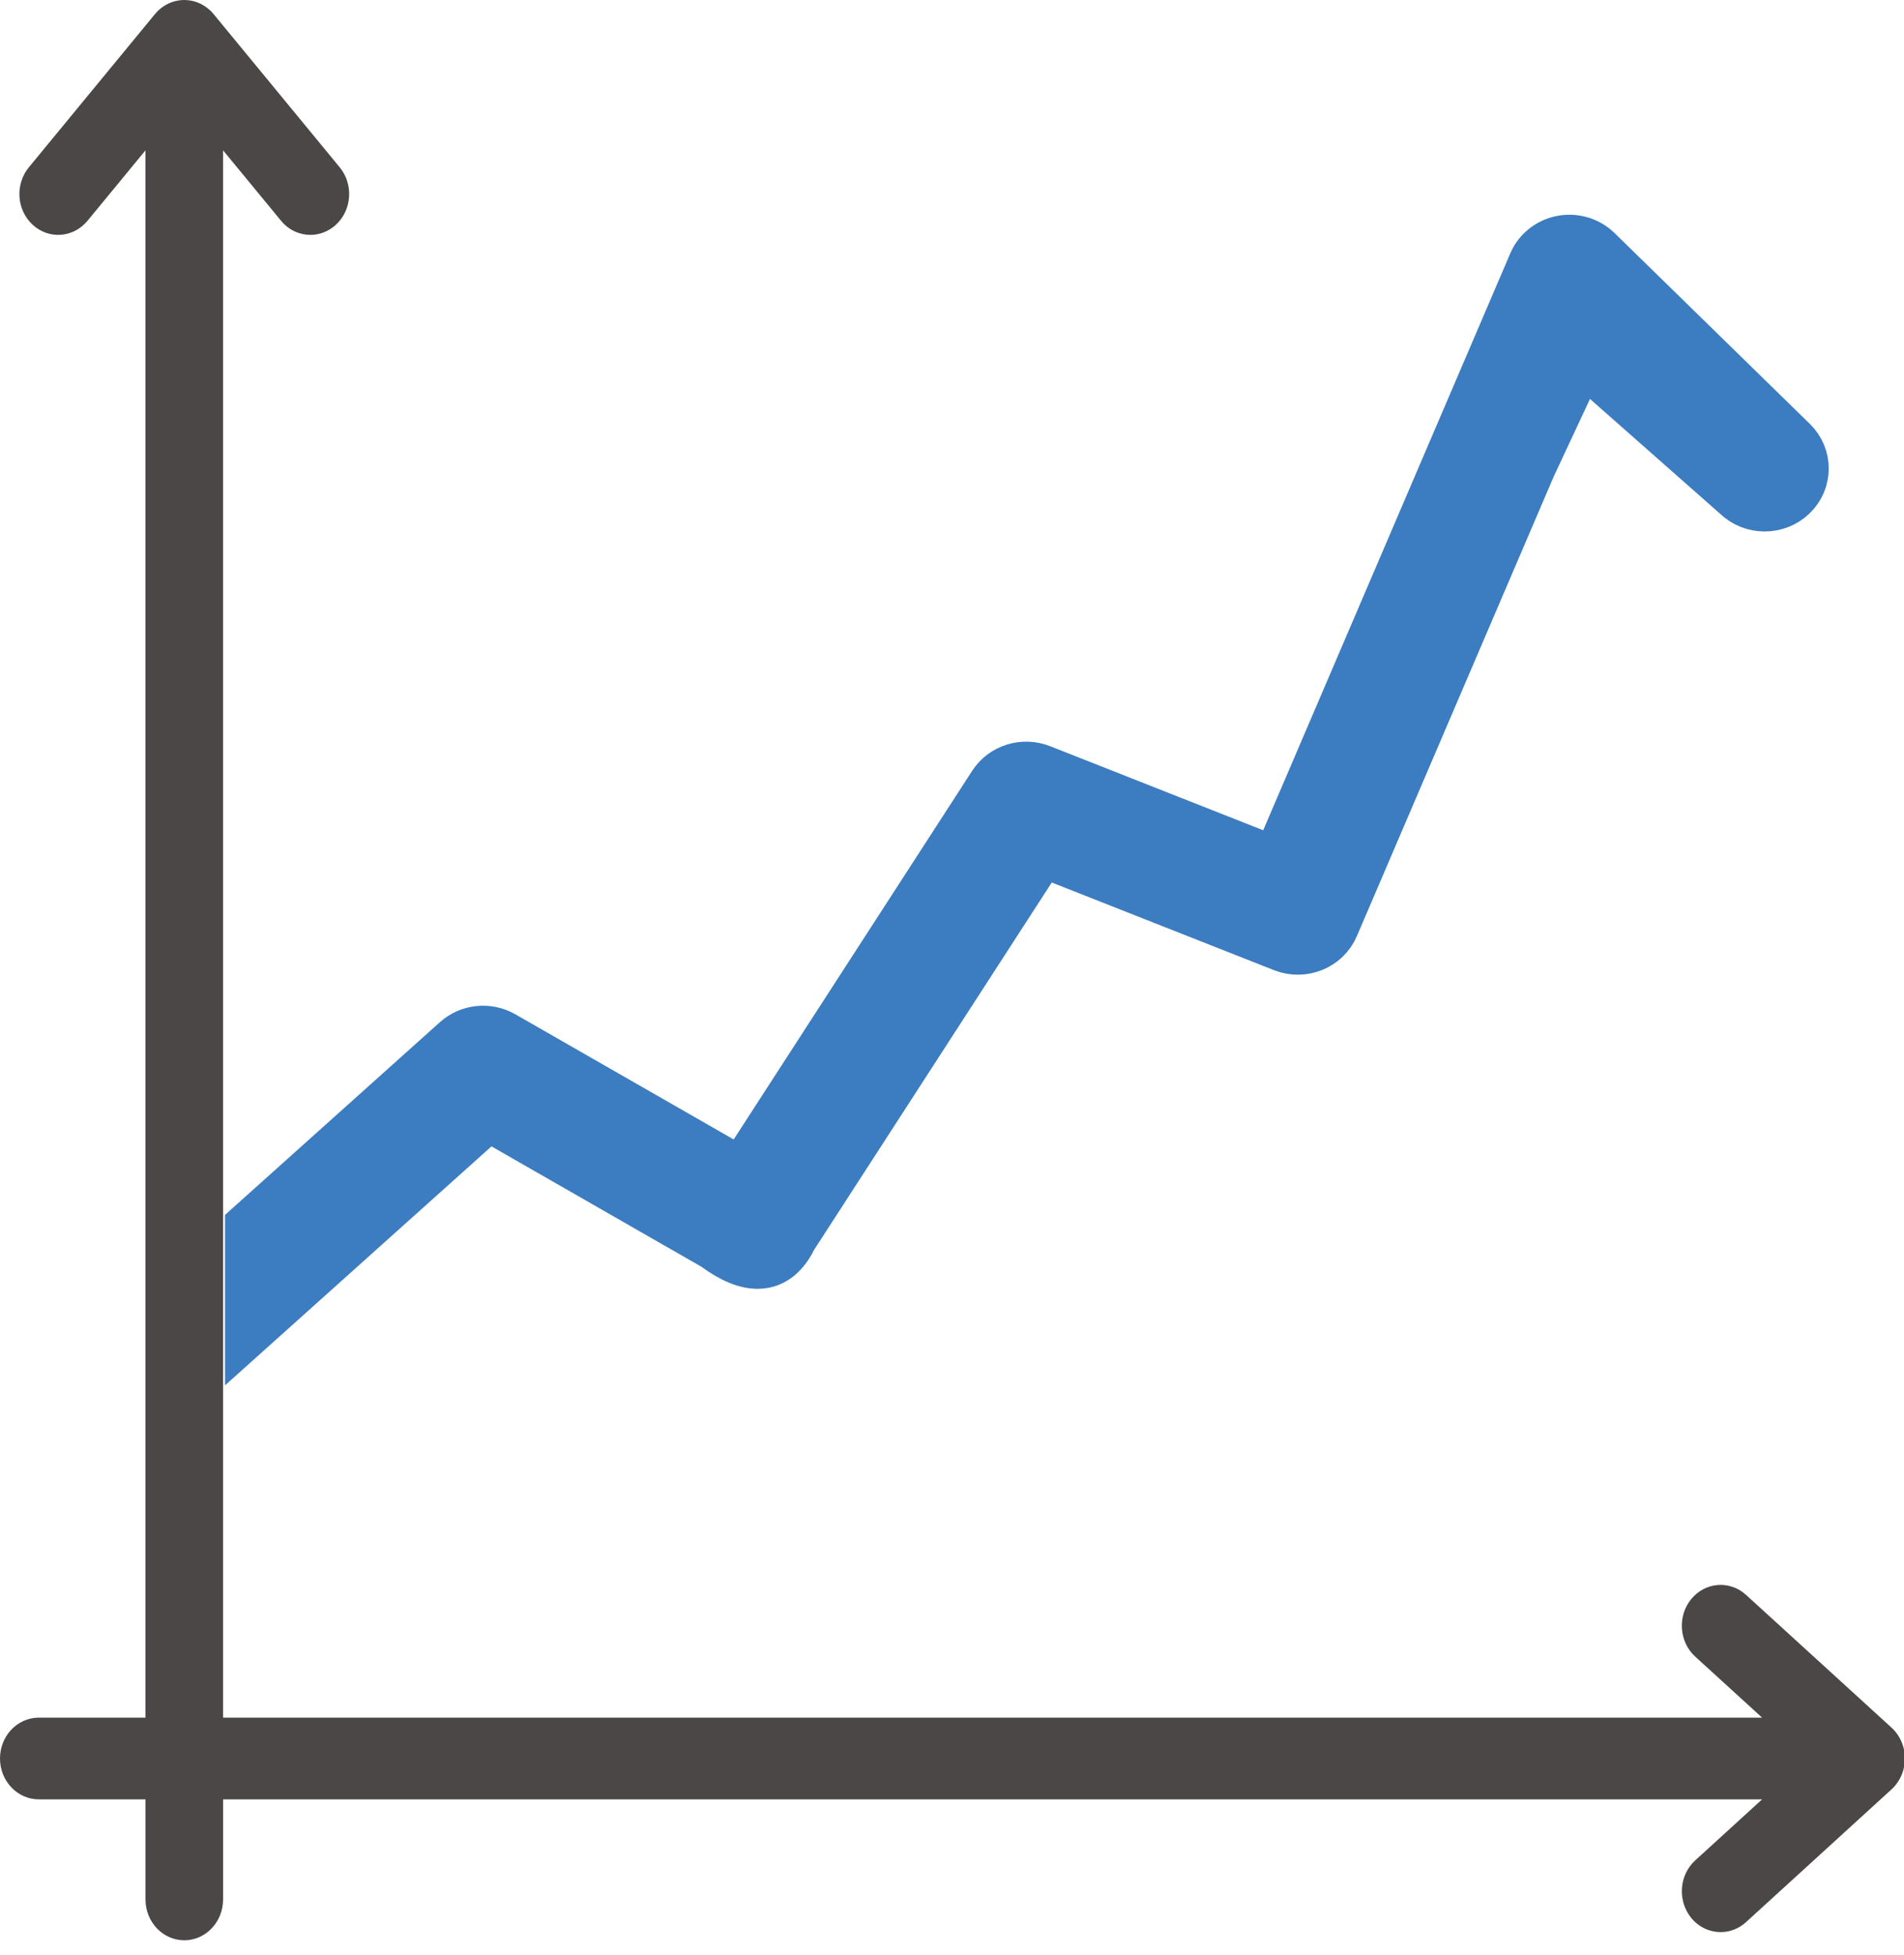 <svg xmlns="http://www.w3.org/2000/svg" xmlns:xlink="http://www.w3.org/1999/xlink" width="113" height="116" version="1.1" viewBox="0 0 113 116"><title>Group 3</title><desc>Created with Sketch.</desc><g id="Tablet" fill="none" fill-rule="evenodd" stroke="none" stroke-width="1"><g id="Home/EMPTY-Copy-2" transform="translate(-461, -496)"><g id="Group-3" transform="translate(461, 496)"><path id="Shape-Copy-2" fill="#4C4747" d="M112.26,102.494 L103.625,94.618 C102.664,93.742 101.21,93.851 100.377,94.862 C99.544,95.874 99.648,97.404 100.609,98.281 L104.579,101.902 L93.828,101.902 L89.223,101.902 L77.71,101.902 L73.105,101.902 L61.592,101.902 L56.987,101.902 L45.475,101.902 L40.869,101.902 L29.357,101.902 L24.752,101.902 L13.239,101.902 L13.239,79.133 L13.239,72.534 L13.239,64.824 L13.239,59.978 L13.239,47.861 L13.239,43.014 L13.239,30.897 L13.239,26.05 L13.239,8.919 L16.68,13.098 C17.136,13.651 17.776,13.934 18.421,13.934 C18.955,13.934 19.492,13.739 19.928,13.342 C20.889,12.466 20.993,10.935 20.16,9.924 L12.677,0.836 C12.573,0.71 12.491,0.626 12.427,0.578 C12.227,0.399 11.997,0.253 11.742,0.153 C10.841,-0.2 9.827,0.072 9.197,0.836 L1.714,9.924 C0.881,10.935 0.985,12.466 1.946,13.342 C2.907,14.219 4.36,14.11 5.193,13.098 L8.634,8.92 L8.634,101.902 L2.303,101.902 C1.031,101.902 0,102.987 0,104.326 C0,105.664 1.031,106.749 2.303,106.749 L8.635,106.749 L8.635,112.686 C8.635,114.025 9.666,115.11 10.937,115.11 C12.209,115.11 13.24,114.025 13.24,112.686 L13.24,106.749 L104.579,106.749 L100.609,110.37 C99.648,111.247 99.545,112.777 100.377,113.789 C100.833,114.342 101.474,114.625 102.118,114.625 C102.653,114.625 103.19,114.43 103.625,114.033 L112.26,106.157 C112.387,106.041 112.474,105.946 112.529,105.865 C112.688,105.661 112.818,105.429 112.909,105.173 C113.245,104.225 112.986,103.157 112.26,102.494 Z"/><path id="Combined-Shape" fill="#3C7CC0" stroke="#3C7CC0" stroke-width="3" d="M42.436,73.885 C44.467,75.394 45.949,75.317 46.883,73.652 C46.958,73.519 47.017,73.396 47.061,73.285 L47.09,73.281 L61.828,50.51 L76.156,56.16 C77.329,56.623 78.664,56.081 79.149,54.948 L90.838,27.668 L93.853,21.218 L103.097,29.371 C103.993,30.247 105.451,30.251 106.353,29.382 C107.255,28.512 107.26,27.097 106.364,26.221 L94.774,14.9 C94.232,14.37 93.453,14.138 92.697,14.282 C91.942,14.426 91.31,14.927 91.015,15.616 L75.774,51.186 L61.772,45.664 C60.737,45.256 59.55,45.628 58.956,46.546 L44.03,69.608 C44.03,69.608 40.285,67.462 38.413,66.389 C35.556,64.752 29.841,61.477 29.841,61.477 C28.965,60.975 27.855,61.09 27.108,61.76 L14.855,72.745 L14.855,78.829 L28.974,66.17 L42.436,73.885 Z"/></g></g></g></svg>